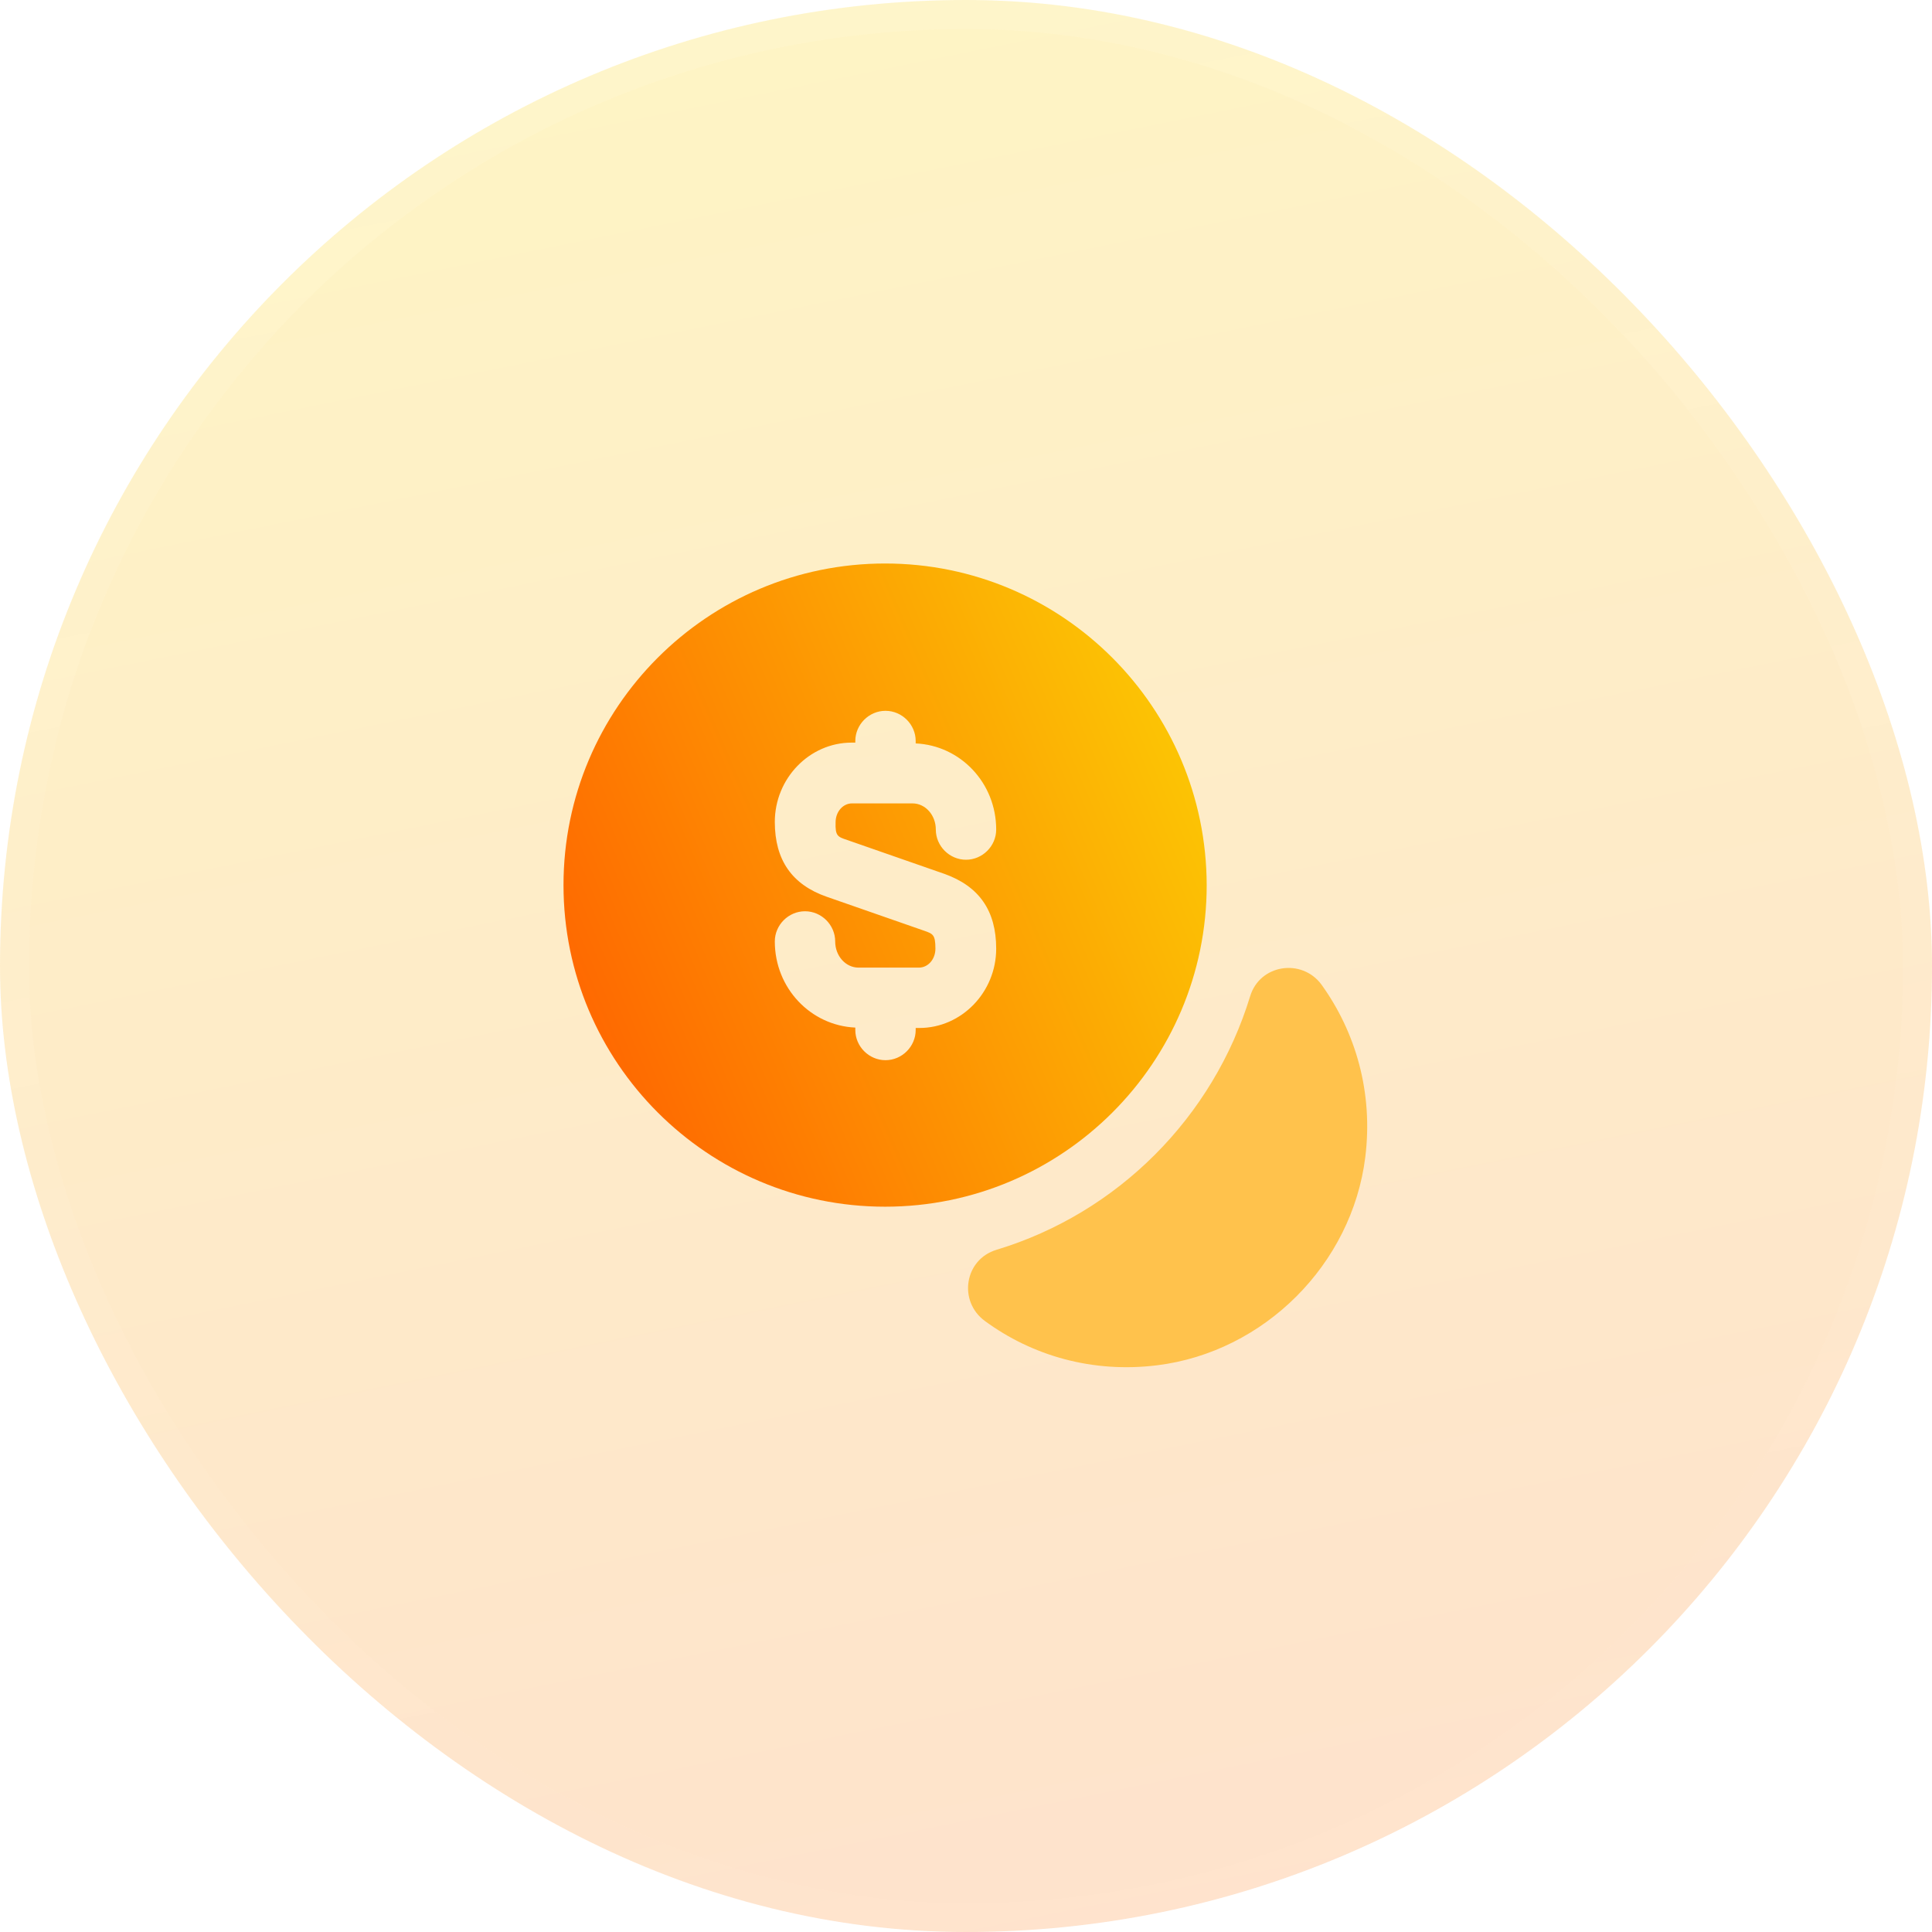 <svg width="100%" height="100%" viewBox="0 0 24 24" fill="none" xmlns="http://www.w3.org/2000/svg">
<g filter="url(#filter0_b_4943_247951)">
<rect width="24" height="24" rx="12" fill="url(#paint0_linear_4943_247951)" fill-opacity="0.5"/>
<rect x="0.18" y="0.18" width="23.64" height="23.64" rx="11.82" stroke="url(#paint1_linear_4943_247951)" stroke-width="0.36"/>
</g>
<path d="M16.96 14.375C16.795 15.705 15.705 16.795 14.375 16.96C13.57 17.06 12.82 16.84 12.235 16.41C11.9 16.165 11.98 15.645 12.38 15.525C13.885 15.07 15.07 13.88 15.53 12.375C15.65 11.98 16.17 11.9 16.415 12.23C16.84 12.82 17.06 13.57 16.96 14.375Z" fill="#FFC24C"/>
<path d="M10.995 7C8.79 7 7 8.79 7 10.995C7 13.2 8.79 14.99 10.995 14.99C13.2 14.99 14.99 13.2 14.99 10.995C14.985 8.79 13.2 7 10.995 7ZM10.525 10.435L11.73 10.855C12.165 11.01 12.375 11.315 12.375 11.785C12.375 12.325 11.945 12.77 11.42 12.77H11.375V12.795C11.375 13 11.205 13.17 11 13.17C10.795 13.17 10.625 13 10.625 12.795V12.765C10.07 12.74 9.625 12.275 9.625 11.695C9.625 11.49 9.795 11.32 10 11.32C10.205 11.32 10.375 11.49 10.375 11.695C10.375 11.875 10.505 12.02 10.665 12.02H11.415C11.53 12.02 11.62 11.915 11.62 11.785C11.62 11.61 11.59 11.6 11.475 11.56L10.27 11.14C9.84 10.99 9.625 10.685 9.625 10.21C9.625 9.67 10.055 9.225 10.58 9.225H10.625V9.205C10.625 9 10.795 8.83 11 8.83C11.205 8.83 11.375 9 11.375 9.205V9.235C11.93 9.26 12.375 9.725 12.375 10.305C12.375 10.51 12.205 10.68 12 10.68C11.795 10.68 11.625 10.51 11.625 10.305C11.625 10.125 11.495 9.98 11.335 9.98H10.585C10.47 9.98 10.38 10.085 10.38 10.215C10.375 10.385 10.405 10.395 10.525 10.435Z" fill="url(#paint2_linear_4943_247951)"/>
<defs>
<filter id="filter0_b_4943_247951" x="-4.32" y="-4.32" width="32.64" height="32.64" filterUnits="userSpaceOnUse" color-interpolation-filters="sRGB">
<feFlood flood-opacity="0" result="BackgroundImageFix"/>
<feGaussianBlur in="BackgroundImageFix" stdDeviation="2.16"/>
<feComposite in2="SourceAlpha" operator="in" result="effect1_backgroundBlur_4943_247951"/>
<feBlend mode="normal" in="SourceGraphic" in2="effect1_backgroundBlur_4943_247951" result="shape"/>
</filter>
<linearGradient id="paint0_linear_4943_247951" x1="0" y1="0" x2="5.482" y2="27.024" gradientUnits="userSpaceOnUse">
<stop stop-color="#FADB14" stop-opacity="0.5"/>
<stop offset="1" stop-color="#FB8936" stop-opacity="0.5"/>
</linearGradient>
<linearGradient id="paint1_linear_4943_247951" x1="0.64" y1="0.281" x2="5.884" y2="27.199" gradientUnits="userSpaceOnUse">
<stop stop-color="white" stop-opacity="0.1"/>
<stop offset="1" stop-color="white" stop-opacity="0"/>
</linearGradient>
<linearGradient id="paint2_linear_4943_247951" x1="7.408" y1="15.807" x2="17.205" y2="11.615" gradientUnits="userSpaceOnUse">
<stop stop-color="#FF5C00"/>
<stop offset="1" stop-color="#FBD405"/>
</linearGradient>
</defs>
</svg>
